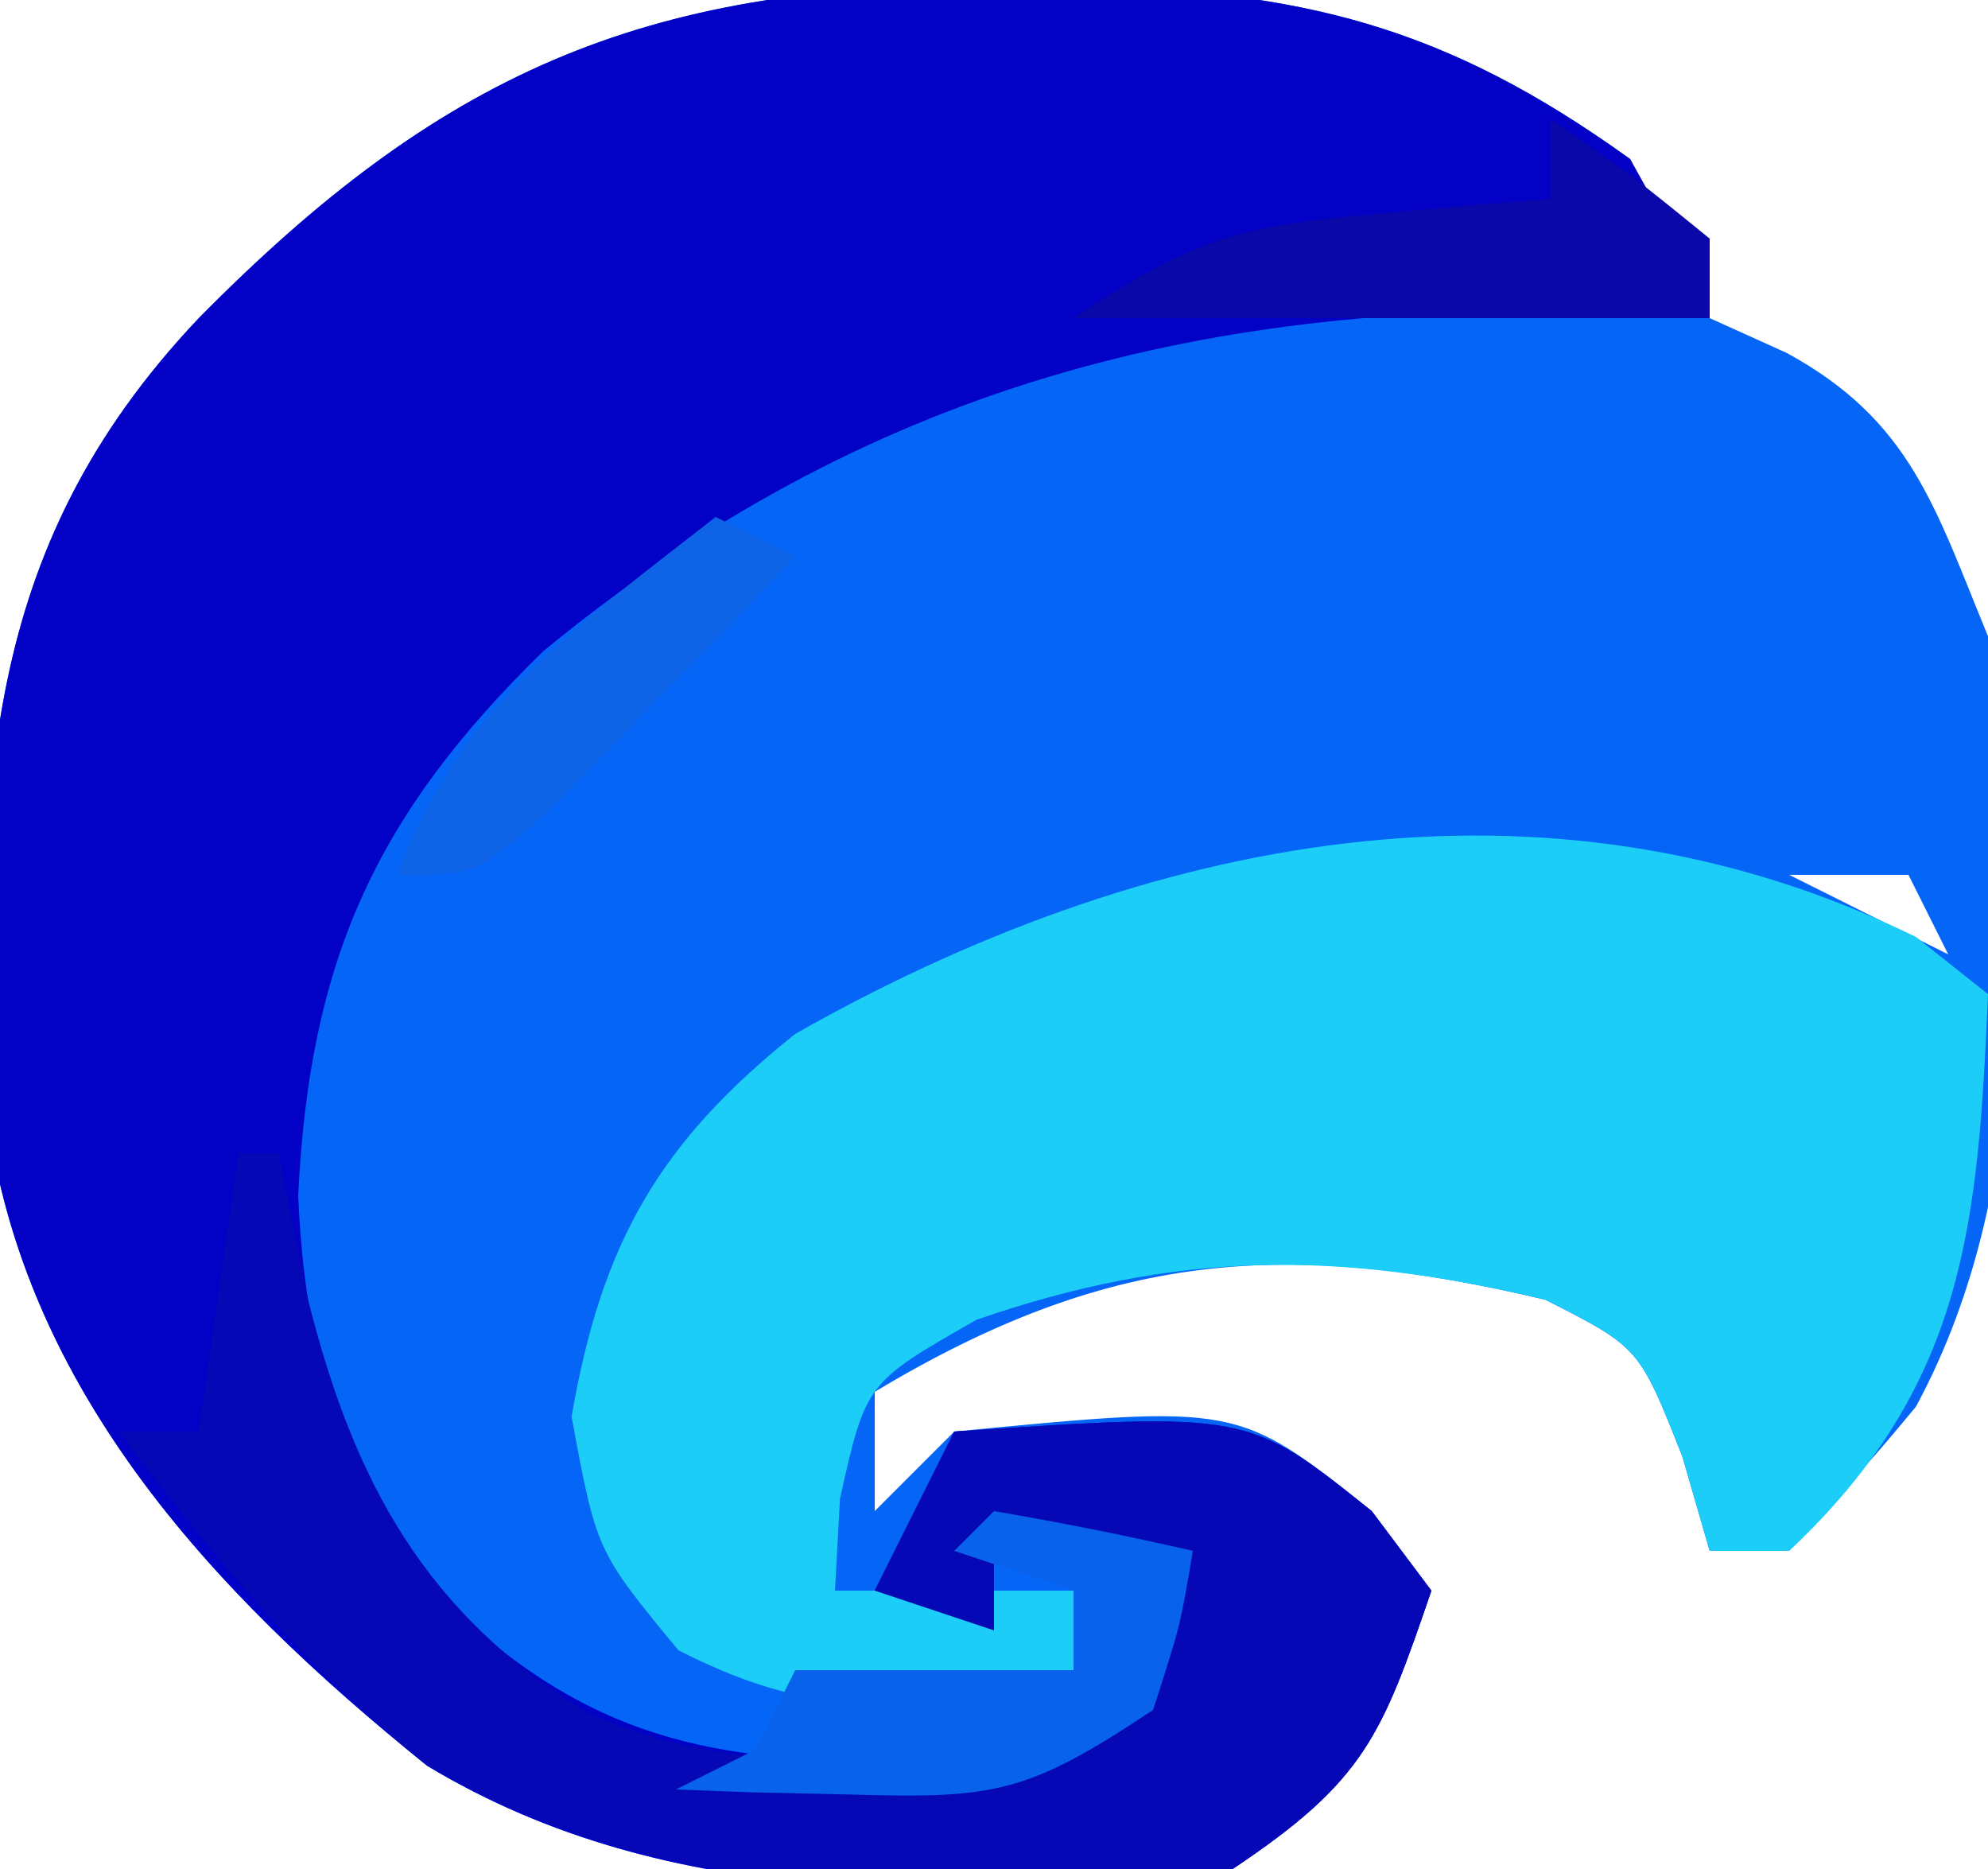 <?xml version="1.0" encoding="UTF-8"?>
<svg version="1.1" xmlns="http://www.w3.org/2000/svg" width="50" height="47">
<path d="M0 0 C1.065 0.002 1.065 0.002 2.151 0.005 C7.936 0.14 11.514 1.01 16.188 4.375 C16.87 5.7 17.538 7.033 18.188 8.375 C18.827 8.664 19.466 8.953 20.125 9.25 C23.248 10.953 23.849 13.125 25.188 16.375 C25.95 22.746 26.514 29.943 23.375 35.75 C21.188 38.375 21.188 38.375 18.188 39.375 C17.961 38.591 17.734 37.807 17.5 37 C16.417 34.26 16.417 34.26 14.062 33.062 C7.457 31.483 3.012 31.88 -2.812 35.375 C-2.812 36.365 -2.812 37.355 -2.812 38.375 C-2.152 37.715 -1.492 37.055 -0.812 36.375 C6.324 35.684 6.324 35.684 9.688 38.375 C10.43 39.365 10.43 39.365 11.188 40.375 C9.938 44.028 9.517 45.156 6.188 47.375 C-0.72 48.13 -7.954 48.462 -14.066 44.781 C-19.55 40.365 -24.4 35.141 -25.184 27.984 C-25.316 20.291 -25.367 14.236 -19.812 8.375 C-13.789 2.269 -8.689 -0.02 0 0 Z M5.188 21.375 C9.188 22.375 9.188 22.375 9.188 22.375 Z M15.188 21.375 C19.188 22.375 19.188 22.375 19.188 22.375 Z M20.188 22.375 C22.168 23.365 22.168 23.365 24.188 24.375 C23.858 23.715 23.527 23.055 23.188 22.375 C22.198 22.375 21.207 22.375 20.188 22.375 Z " fill="#0565F6" transform="translate(24.812,-0.375)"/>
<path d="M0 0 C1.065 0.002 1.065 0.002 2.151 0.005 C7.936 0.14 11.514 1.01 16.188 4.375 C17.383 6.516 17.383 6.516 18.188 8.375 C17.449 8.329 16.71 8.282 15.949 8.234 C5.6 7.866 -3.055 10.086 -11.152 16.754 C-15.365 20.867 -17.029 24.53 -17.312 30.438 C-17.107 35.098 -15.995 37.848 -12.812 41.375 C-9.024 44.622 -5.686 44.7 -0.898 44.676 C1.49 44.484 1.49 44.484 4.188 42.375 C4.518 41.385 4.848 40.395 5.188 39.375 C3.538 39.375 1.887 39.375 0.188 39.375 C0.188 40.035 0.188 40.695 0.188 41.375 C-1.298 40.88 -1.298 40.88 -2.812 40.375 C-2.152 39.055 -1.492 37.735 -0.812 36.375 C6.572 35.883 6.572 35.883 9.688 38.375 C10.43 39.365 10.43 39.365 11.188 40.375 C9.938 44.028 9.517 45.156 6.188 47.375 C-0.72 48.13 -7.954 48.462 -14.066 44.781 C-19.55 40.365 -24.4 35.141 -25.184 27.984 C-25.316 20.291 -25.367 14.236 -19.812 8.375 C-13.789 2.269 -8.689 -0.02 0 0 Z " fill="#0301C5" transform="translate(24.812,-0.375)"/>
<path d="M0 0 C0.598 0.474 1.196 0.949 1.812 1.438 C1.561 7.217 1.251 11.268 -3.188 15.438 C-3.848 15.438 -4.508 15.438 -5.188 15.438 C-5.414 14.654 -5.641 13.87 -5.875 13.062 C-6.958 10.322 -6.958 10.322 -9.312 9.125 C-14.547 7.873 -18.599 7.889 -23.625 9.625 C-26.41 11.212 -26.41 11.212 -27.062 14.125 C-27.104 14.888 -27.145 15.651 -27.188 16.438 C-25.207 16.438 -23.227 16.438 -21.188 16.438 C-21.188 17.098 -21.188 17.758 -21.188 18.438 C-25.219 19.386 -27.372 19.854 -31.125 17.938 C-33.188 15.438 -33.188 15.438 -33.812 12.062 C-33.058 7.685 -31.603 5.167 -28.188 2.438 C-19.463 -2.516 -9.344 -4.581 0 0 Z " fill="#1CCDF8" transform="translate(48.188,23.562)"/>
<path d="M0 0 C0.33 0 0.66 0 1 0 C1.248 1.217 1.495 2.434 1.75 3.688 C2.899 8.258 4.698 11.608 8.848 14.117 C11.243 15.1 12.983 15.267 15.562 15.25 C16.709 15.258 16.709 15.258 17.879 15.266 C20.3 15.123 20.3 15.123 23 13 C23.33 12.01 23.66 11.02 24 10 C22.35 10 20.7 10 19 10 C19 10.66 19 11.32 19 12 C18.01 11.67 17.02 11.34 16 11 C16.66 9.68 17.32 8.36 18 7 C25.385 6.508 25.385 6.508 28.5 9 C28.995 9.66 29.49 10.32 30 11 C28.75 14.653 28.329 15.781 25 18 C18.024 18.762 10.863 19.042 4.688 15.355 C1.68 12.94 -0.709 10.089 -3 7 C-2.34 7 -1.68 7 -1 7 C-0.67 4.69 -0.34 2.38 0 0 Z " fill="#0608B6" transform="translate(6,29)"/>
<path d="M0 0 C1.675 0.286 3.344 0.618 5 1 C4.688 2.875 4.688 2.875 4 5 C0.796 7.136 -0.019 7.231 -3.688 7.125 C-4.9 7.098 -4.9 7.098 -6.137 7.07 C-7.059 7.036 -7.059 7.036 -8 7 C-7.34 6.67 -6.68 6.34 -6 6 C-5.67 5.34 -5.34 4.68 -5 4 C-2.69 4 -0.38 4 2 4 C2 3.34 2 2.68 2 2 C1.01 1.67 0.02 1.34 -1 1 C-0.67 0.67 -0.34 0.34 0 0 Z " fill="#0962EB" transform="translate(25,38)"/>
<path d="M0 0 C0.66 0.33 1.32 0.66 2 1 C0.715 2.339 -0.579 3.671 -1.875 5 C-2.594 5.742 -3.314 6.485 -4.055 7.25 C-6 9 -6 9 -8 9 C-6.417 4.726 -3.494 2.735 0 0 Z " fill="#0E63E6" transform="translate(18,13)"/>
<path d="M0 0 C2 1.375 2 1.375 4 3 C4 3.66 4 4.32 4 5 C-1.28 5 -6.56 5 -12 5 C-8.965 2.976 -7.806 2.679 -4.312 2.375 C-3.504 2.3 -2.696 2.225 -1.863 2.148 C-1.248 2.099 -0.634 2.05 0 2 C0 1.34 0 0.68 0 0 Z " fill="#0A08A9" transform="translate(39,3)"/>
</svg>
